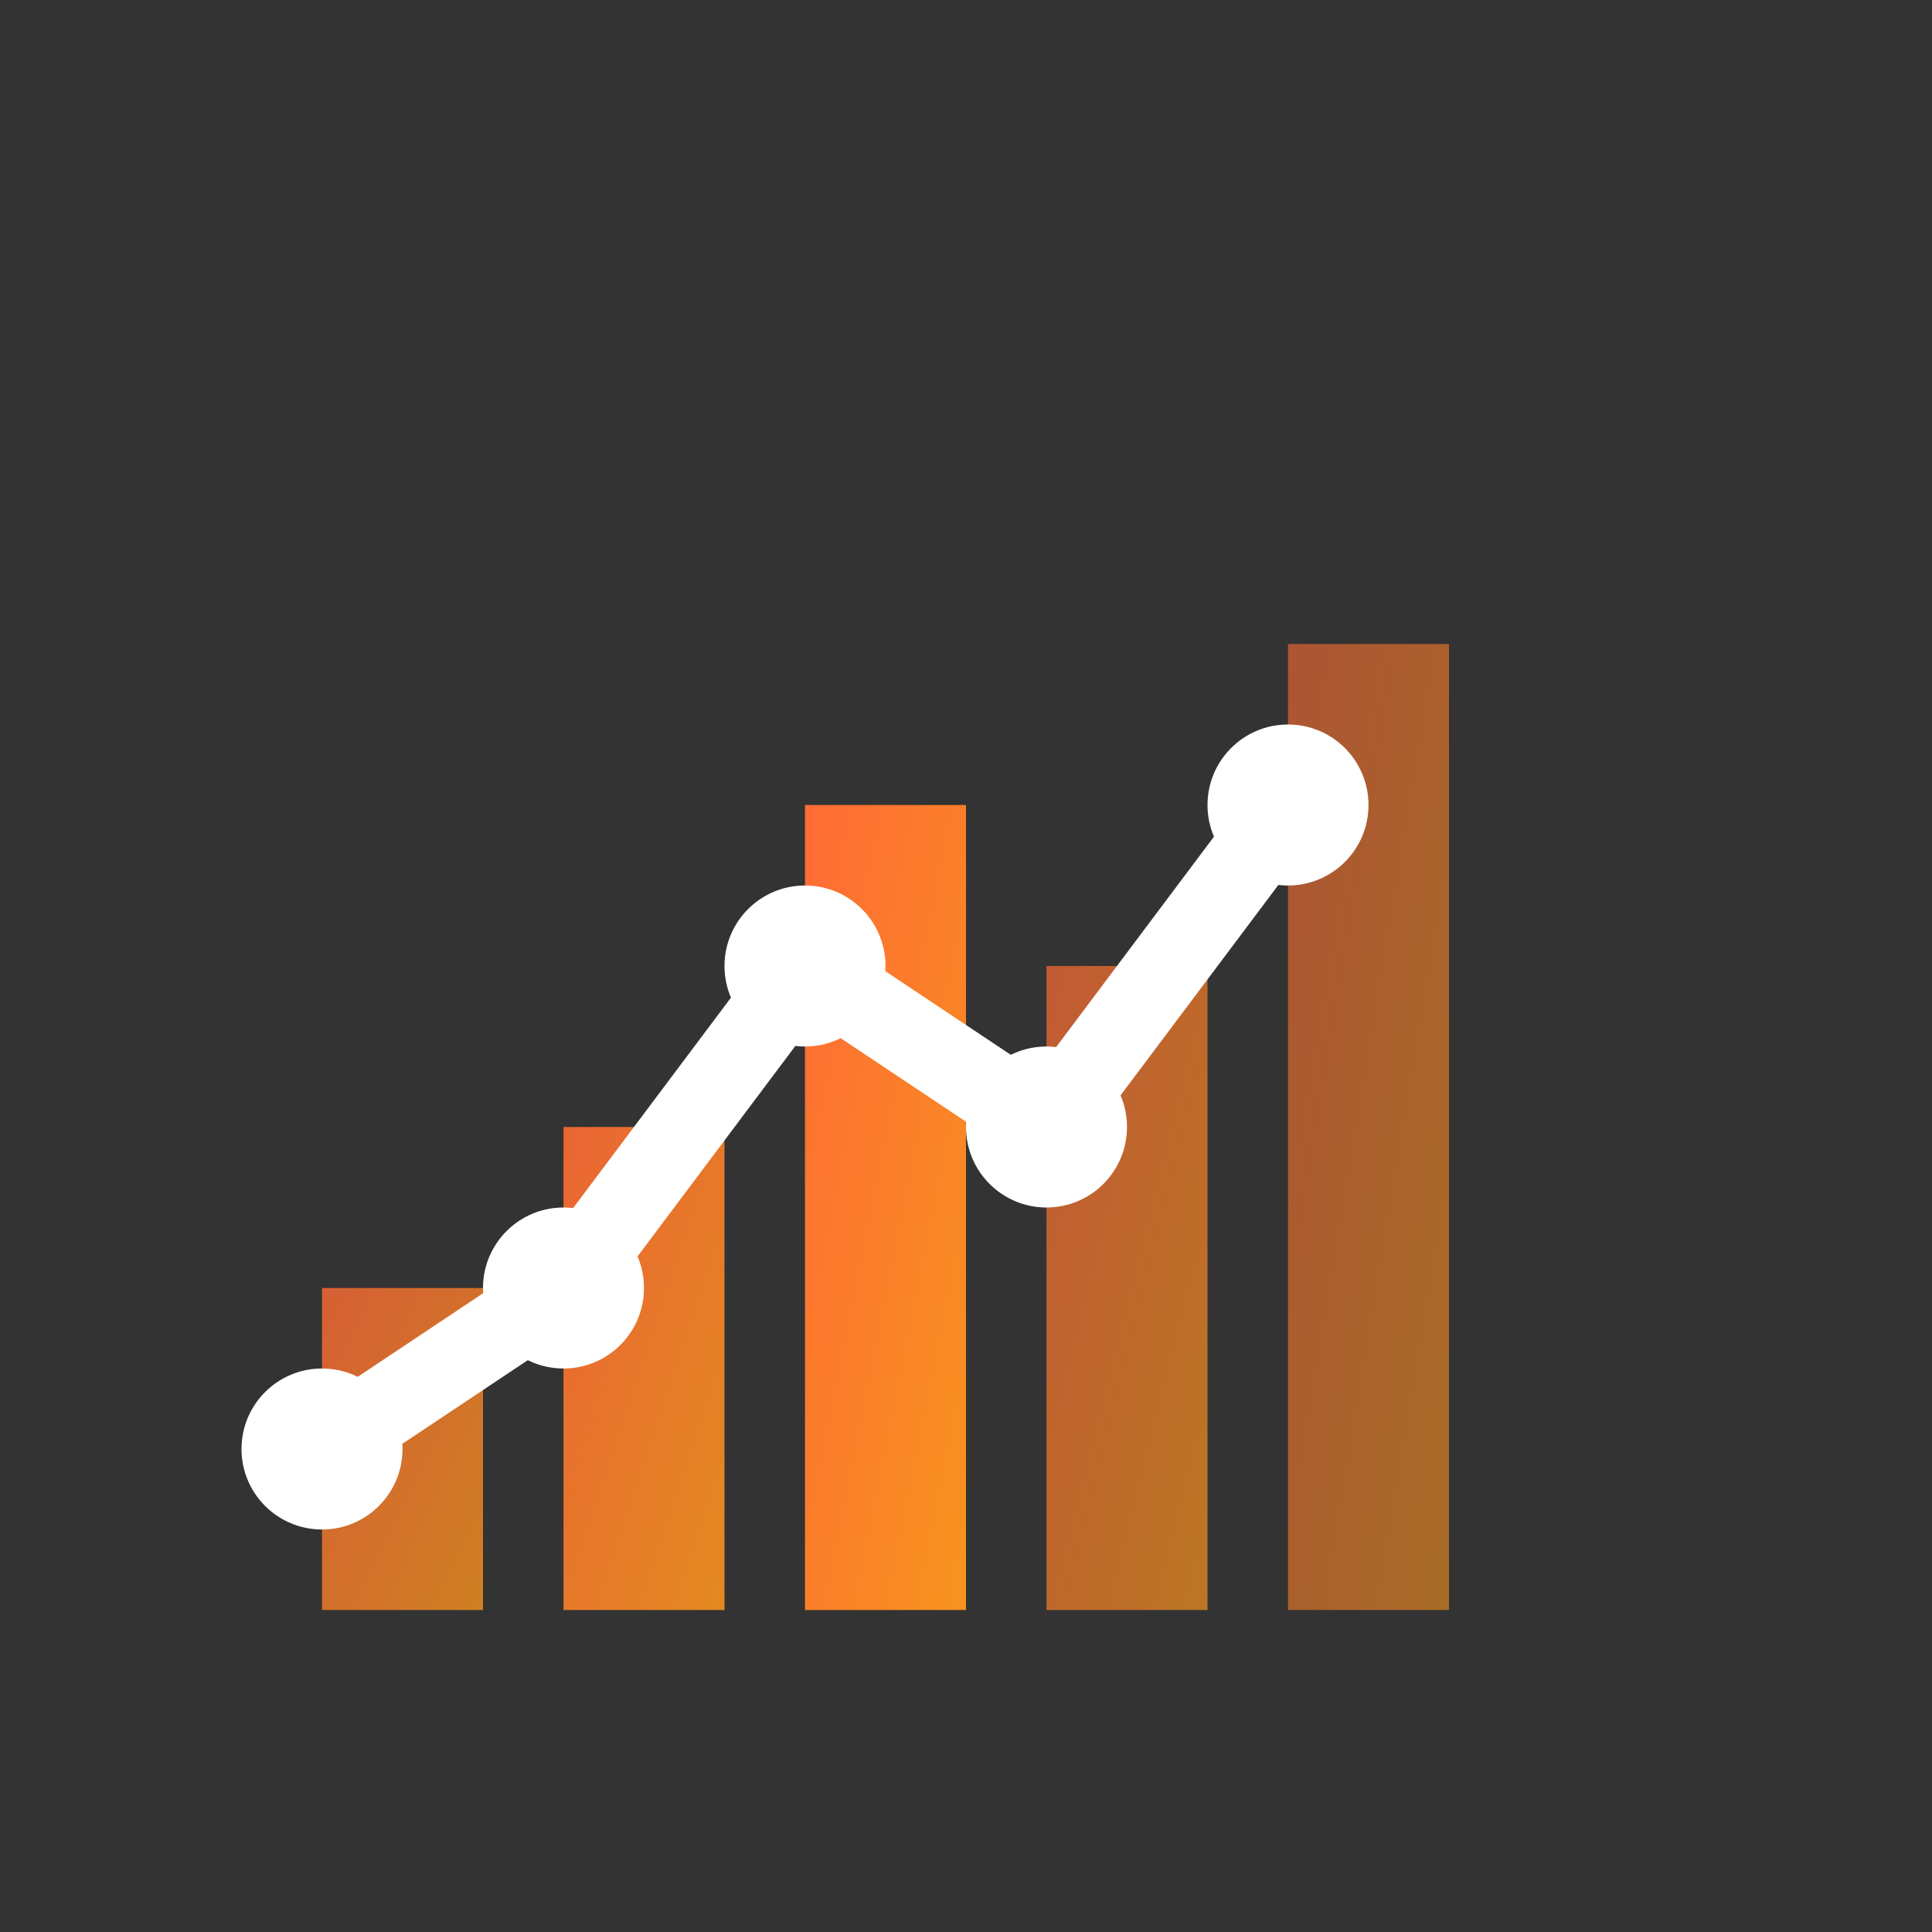 <svg viewBox="0 0 48 48" fill="none" xmlns="http://www.w3.org/2000/svg">
  <rect x="0" y="0" width="48" height="48" fill="#333333" stroke="none"/>
  <defs>
    <linearGradient id="marketGradient" x1="0%" y1="0%" x2="100%" y2="100%">
      <stop offset="0%" style="stop-color:#ff6b35;stop-opacity:1" />
      <stop offset="100%" style="stop-color:#f7931e;stop-opacity:1" />
    </linearGradient>
  </defs>
  <!-- Bar chart -->
  <rect x="8" y="32" width="4" height="8" fill="url(#marketGradient)" opacity="0.8"/>
  <rect x="14" y="28" width="4" height="12" fill="url(#marketGradient)" opacity="0.9"/>
  <rect x="20" y="20" width="4" height="20" fill="url(#marketGradient)"/>
  <rect x="26" y="24" width="4" height="16" fill="url(#marketGradient)" opacity="0.7"/>
  <rect x="32" y="16" width="4" height="24" fill="url(#marketGradient)" opacity="0.6"/>
  <!-- Trend line -->
  <path d="M8 36 L14 32 L20 24 L26 28 L32 20" stroke="white" stroke-width="2" stroke-linecap="round" fill="none"/>
  <!-- Data points -->
  <circle cx="8" cy="36" r="2" fill="white"/>
  <circle cx="14" cy="32" r="2" fill="white"/>
  <circle cx="20" cy="24" r="2" fill="white"/>
  <circle cx="26" cy="28" r="2" fill="white"/>
  <circle cx="32" cy="20" r="2" fill="white"/>
</svg>
